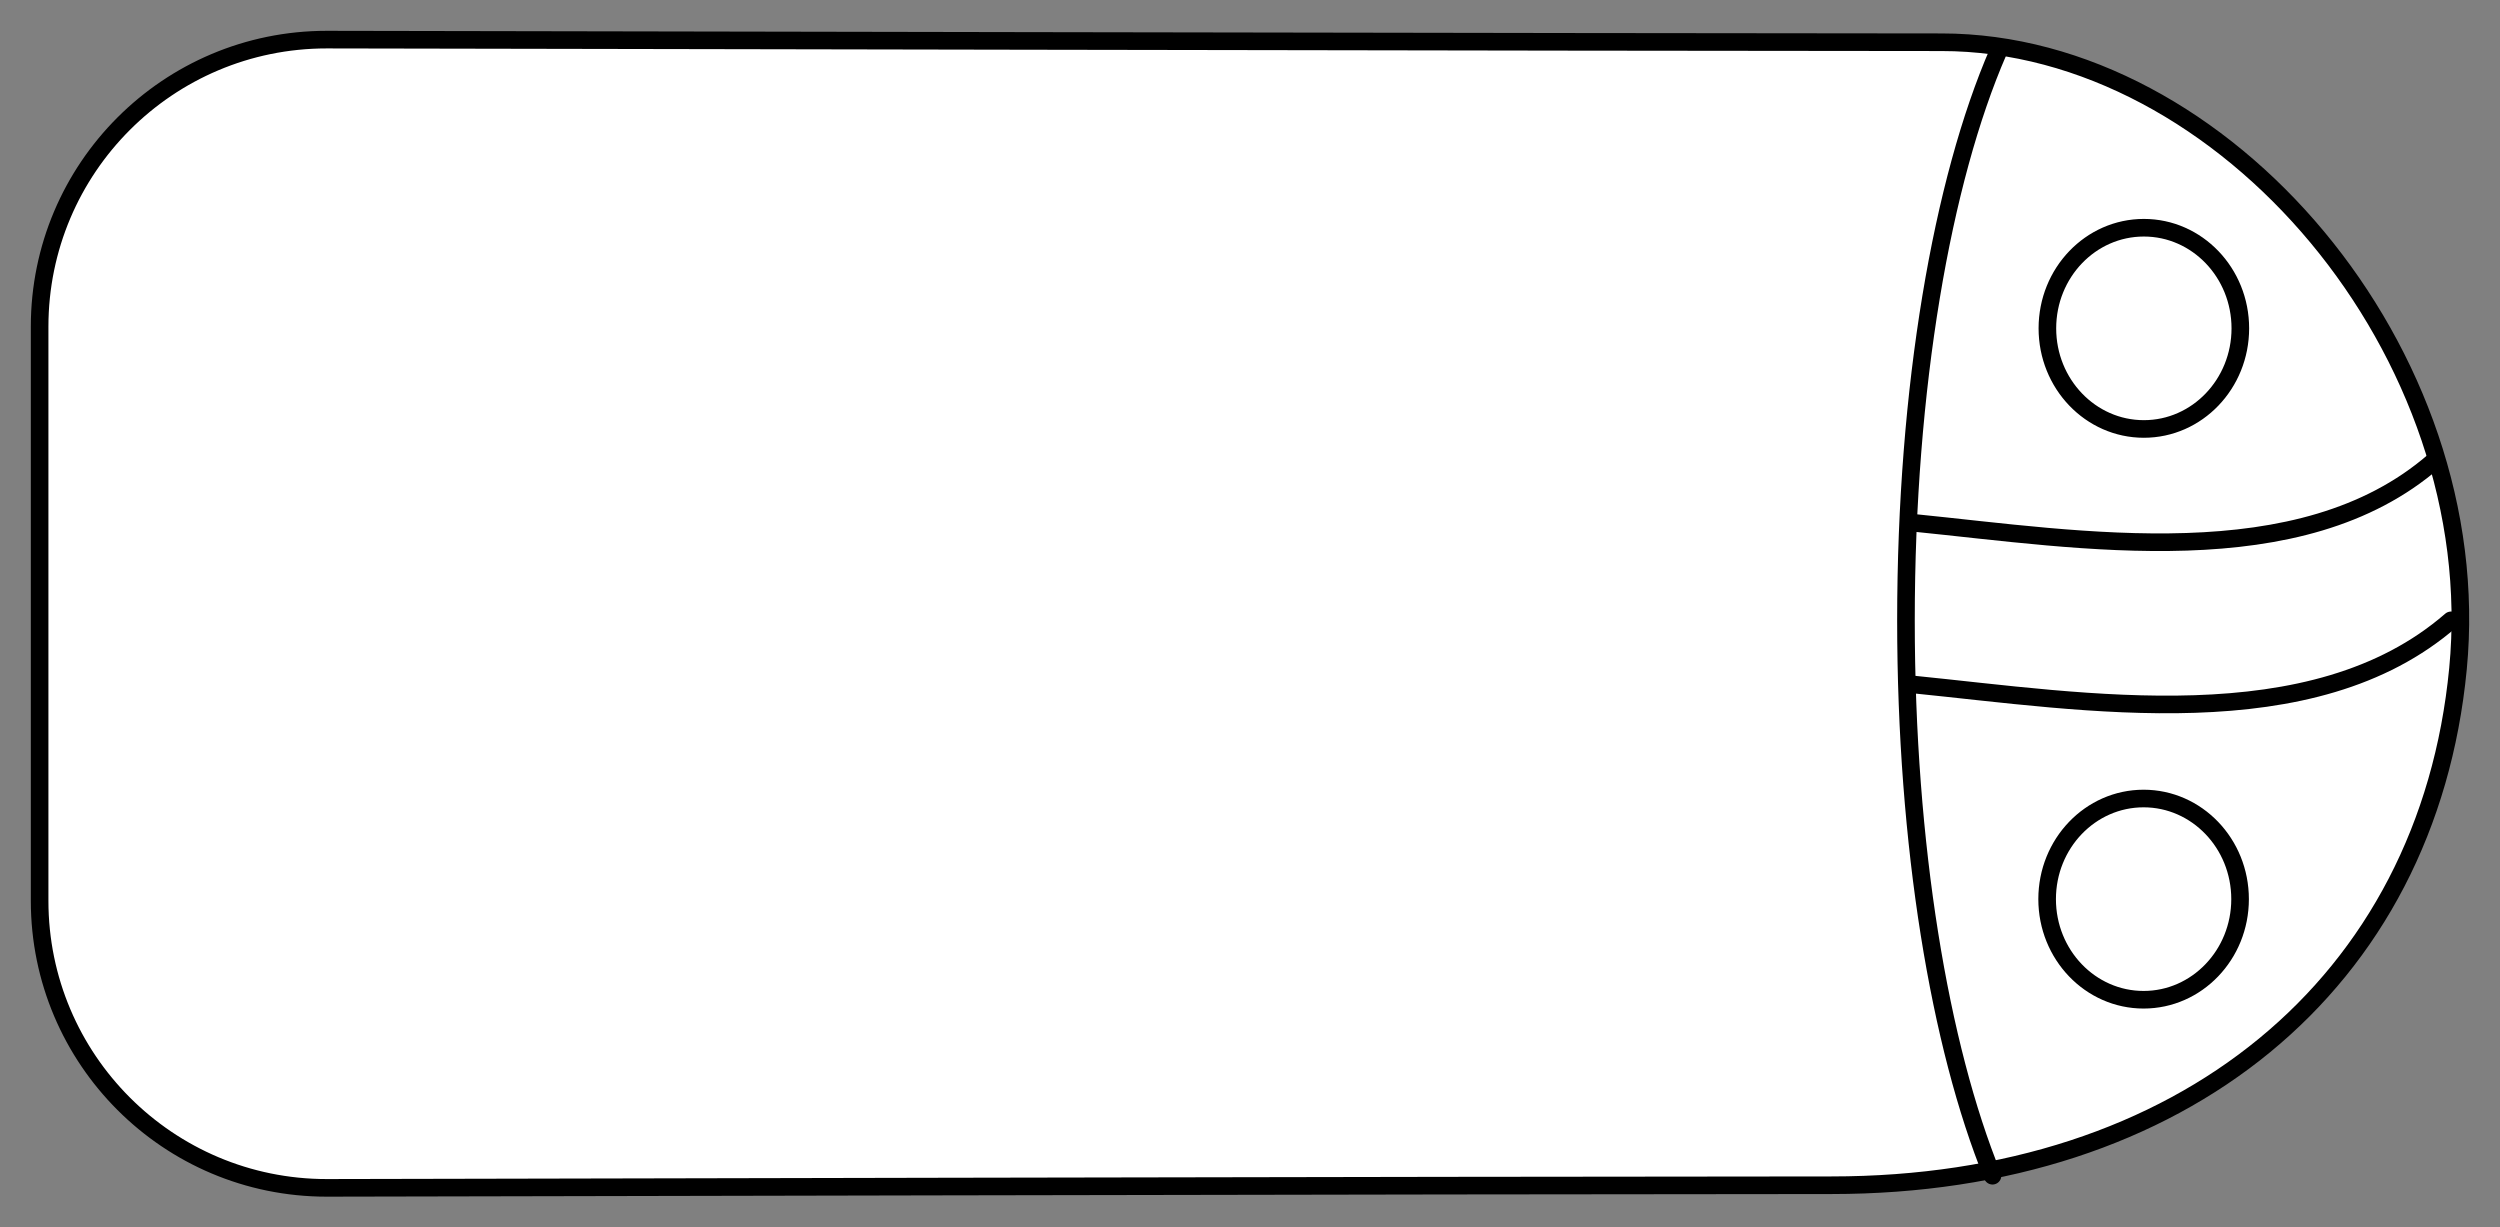 <svg xmlns="http://www.w3.org/2000/svg" viewBox="-2 -2 283.968 139.426" preserveAspectRatio="none"><rect x="-2" y="-2" width="283.968" height="139.426" style="fill:#808080;stroke:none;opacity:1;fill-opacity:1"/><g stroke="#000" stroke-width="5" stroke-miterlimit="10" id="poka-wide"><path d="M218.532 2.798c32.152 0 62.116 35.315 58.664 71.166-3.453 35.852-31.406 58.664-71.166 58.664s-170.923.298-170.923.298C17.1 132.926 2.5 118.328 2.5 100.32V35.106C2.5 17.097 17.098 2.5 35.107 2.5c0 0 151.273.298 183.425.298z" fill="#FFF"/><path d="M274.485 50.36c-15.187 13.197-40.038 8.944-59.083 7.03M276.4 68.463c-15.72 13.66-41.443 9.258-61.156 7.278" fill="none" stroke-linecap="round" stroke-linejoin="round"/><ellipse cx="241.515" cy="35.296" rx="10.958" ry="11.429" fill="none" stroke-linecap="round" stroke-linejoin="round"/><ellipse cx="241.486" cy="100.13" rx="10.958" ry="11.429" fill="none" stroke-linecap="round" stroke-linejoin="round"/><path d="M224.323 131.547c-5.988-14.712-9.83-37.495-9.83-63.07 0-26.477 4.118-49.963 10.473-64.598" fill="none" stroke-linecap="round" stroke-linejoin="round"/></g><style>ellipse,polygon,polyline,rect,circle,line,path{stroke-width:2;vector-effect:non-scaling-stroke}</style></svg>